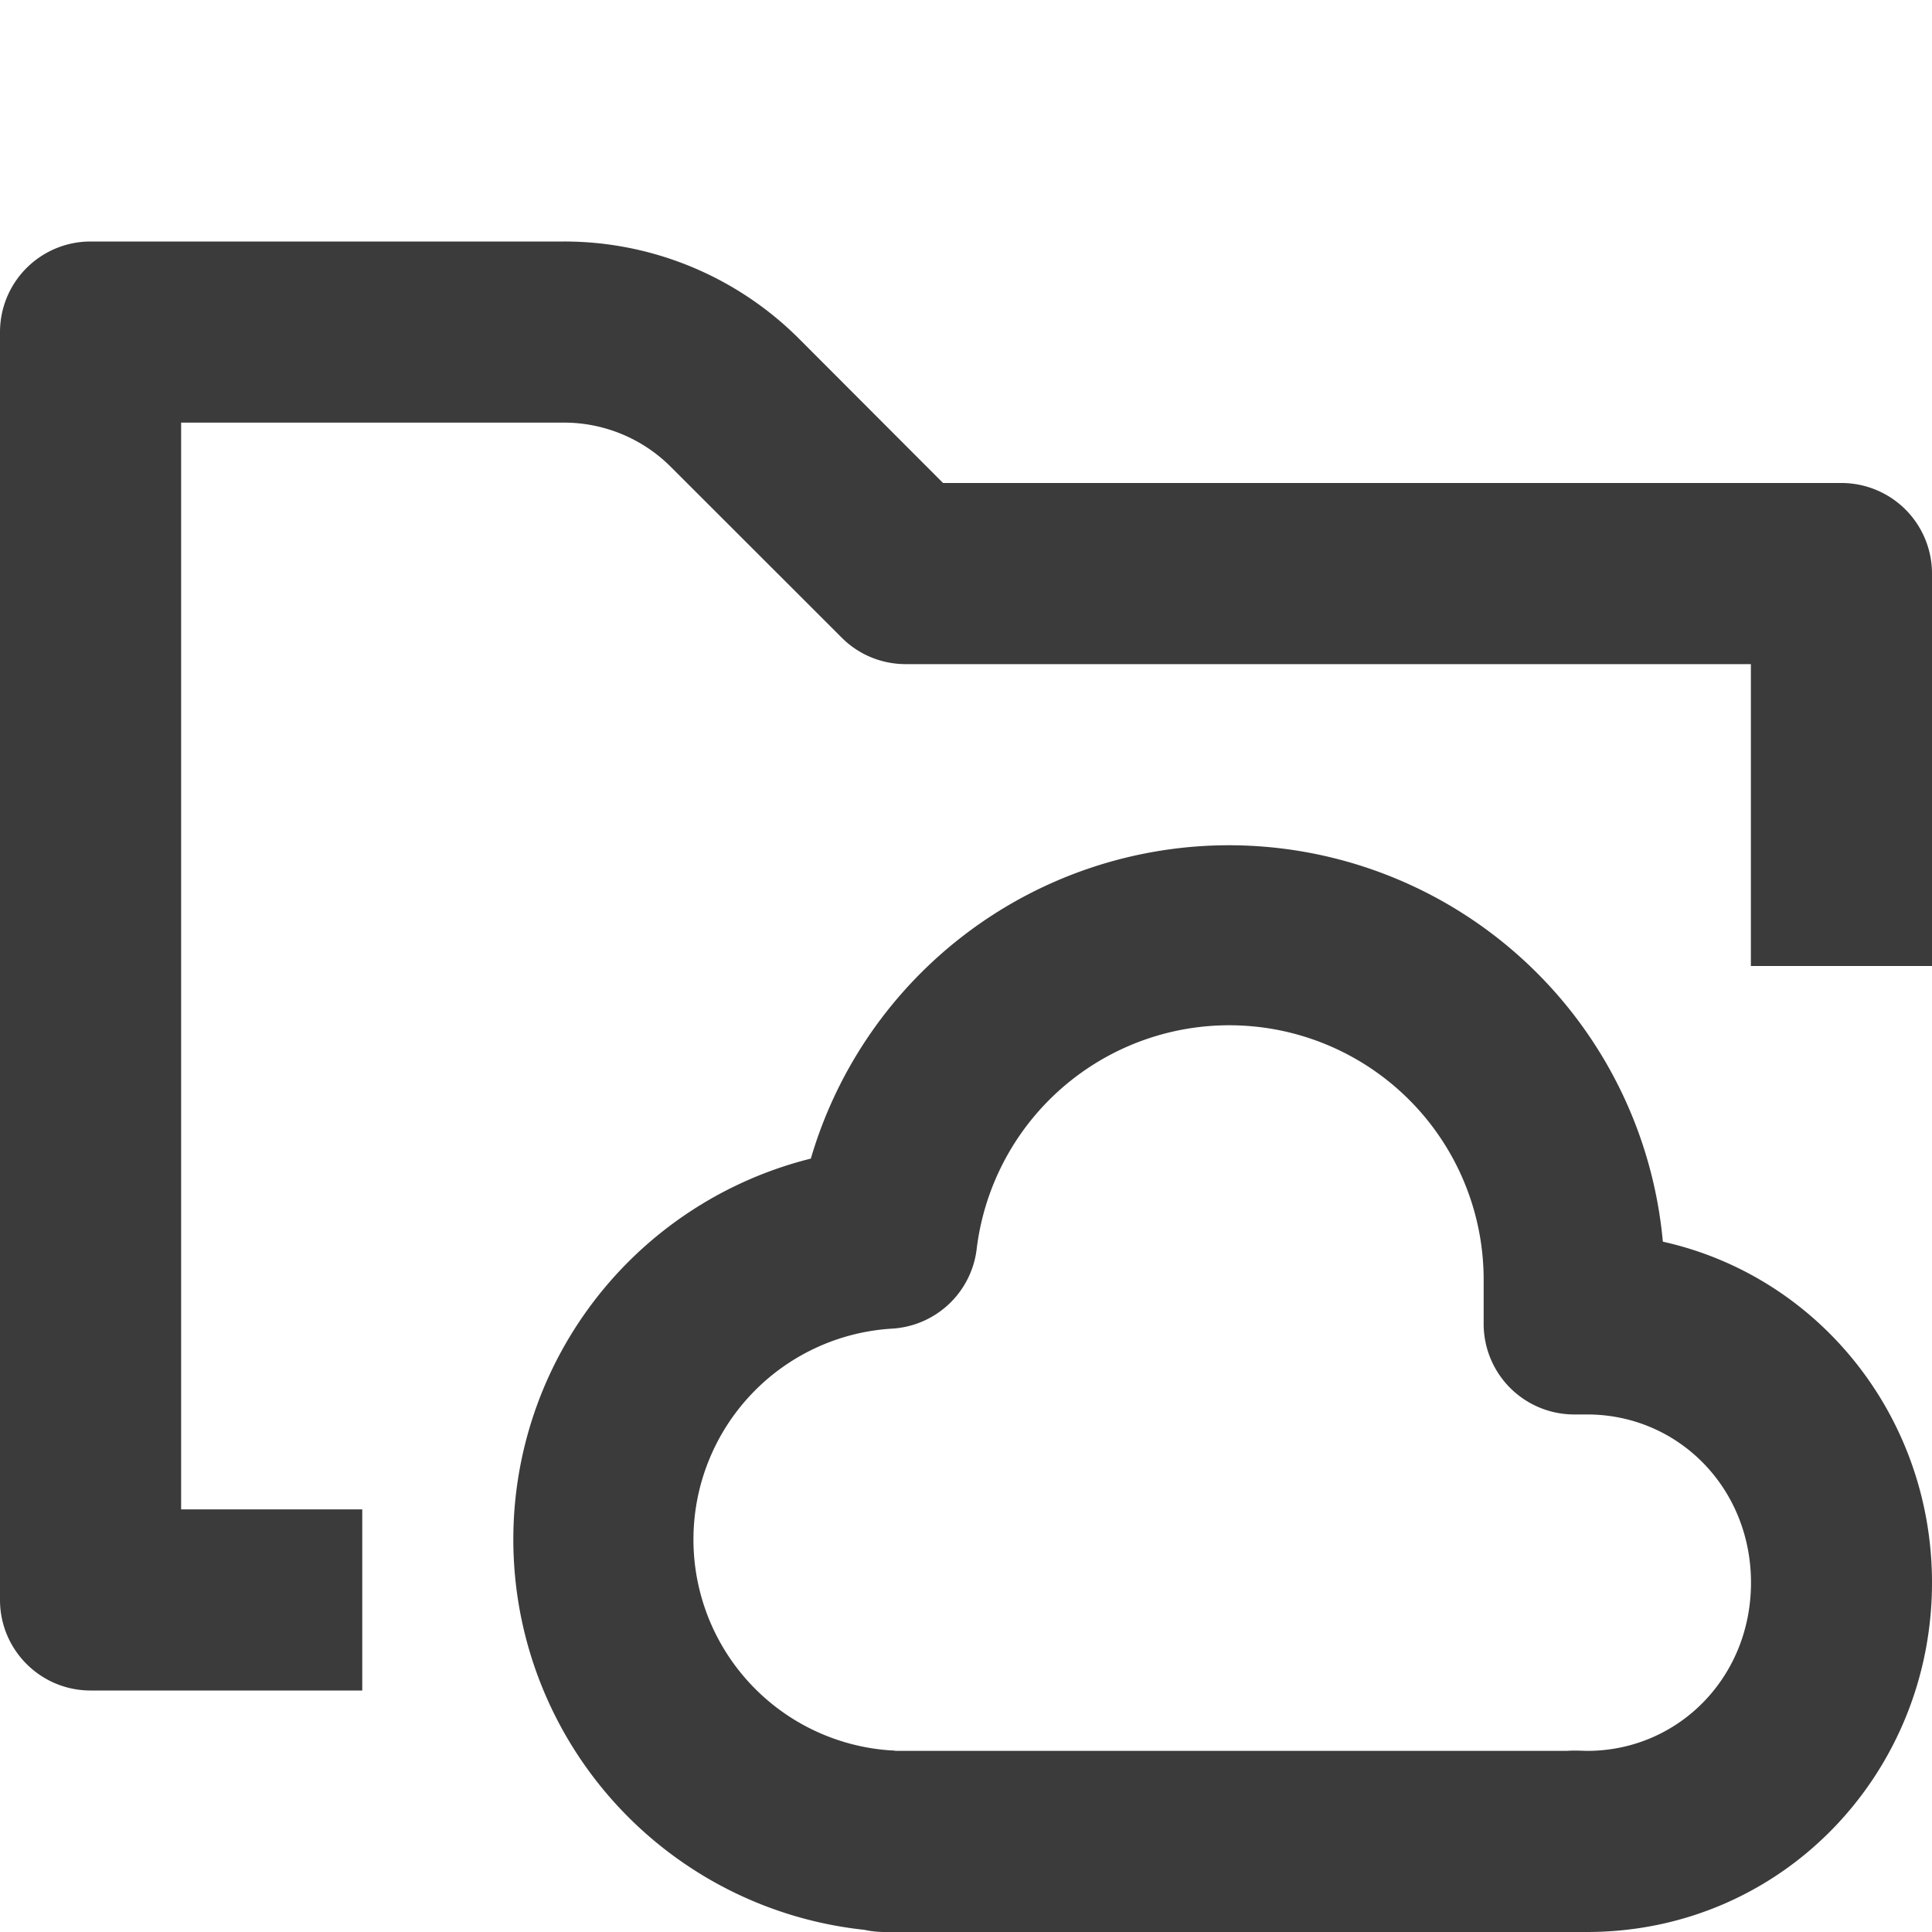 <svg xmlns="http://www.w3.org/2000/svg" width="1em" height="1em" fill="none" viewBox="0 0 16 16"
    aria-hidden="true" focusable="false" class="">
    <path fill="#3b3b3b"
        d="M.75 2a.75.75 0 0 0-.75.75v10.5c0 .414.336.75.75.75H3v-1.5H1.5v-9h3.172c.331 0 .649.132.883.366L6.97 5.28c.14.141.331.22.53.22h7V8H16V4.75a.75.75 0 0 0-.75-.75H7.81L6.617 2.805A2.75 2.75 0 0 0 4.672 2z"></path>
    <path fill="#3b3b3b" fill-rule="evenodd"
        d="M10.179 7a3.61 3.61 0 0 0-3.464 2.595 3.251 3.251 0 0 0 .443 6.387.8.8 0 0 0 .163.018h5.821C14.758 16 16 14.688 16 13.107c0-1.368-.931-2.535-2.229-2.824A3.61 3.61 0 0 0 10.18 7m-2.805 7.496q.023 0 .044.004h5.555a1 1 0 0 1 .1-.002l.07.002c.753 0 1.357-.607 1.357-1.393s-.604-1.393-1.357-1.393h-.107a.75.75 0 0 1-.75-.75v-.357a2.107 2.107 0 0 0-4.199-.26.75.75 0 0 1-.698.656 1.75 1.75 0 0 0-.015 3.493"
        clip-rule="evenodd"></path>
</svg>
